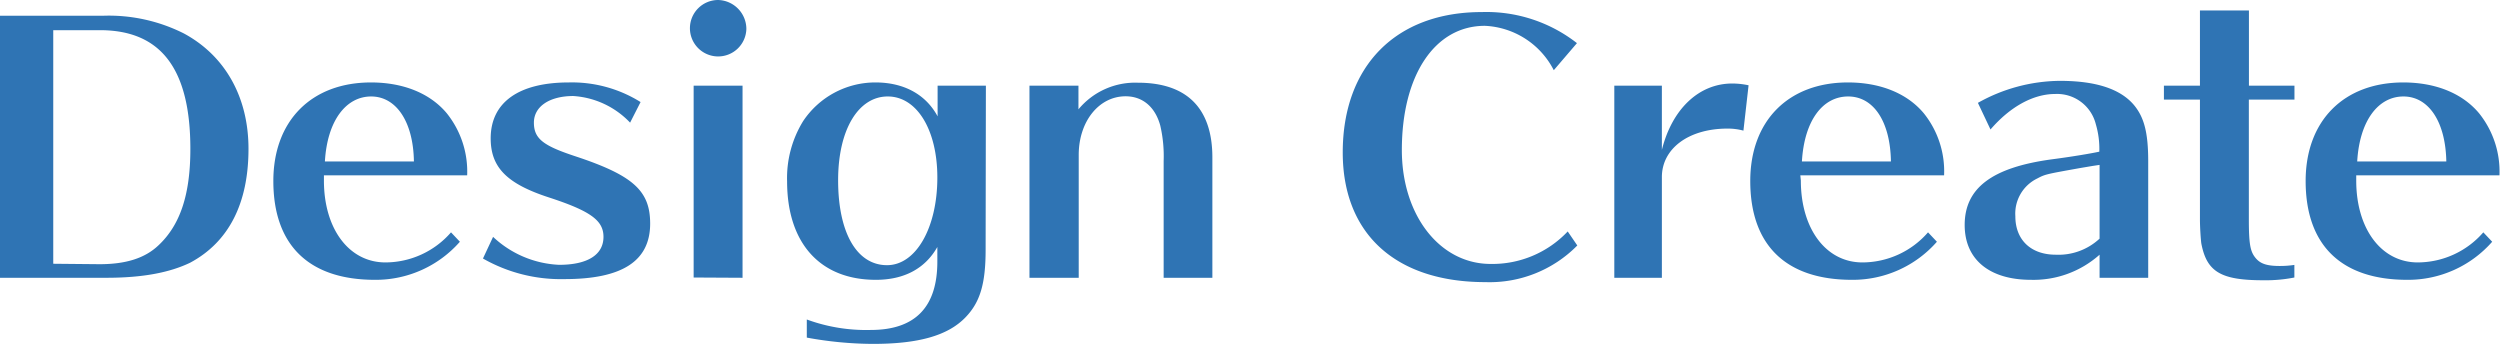 <svg xmlns="http://www.w3.org/2000/svg" viewBox="0 0 281.7 38.78"><defs><style>.cls-1{fill:#2f74b4;}</style></defs><g id="レイヤー_2" data-name="レイヤー 2"><g id="mail"><path class="cls-1" d="M11.72,1.77a18.81,18.81,0,0,1,9,2c4.67,2.52,7.28,7.2,7.28,13,0,6.14-2.22,10.51-6.59,12.84C19.11,30.71,16.09,31.3,12,31.3H0V1.77Zm-.5,28c2.95,0,5.1-.67,6.63-2.12,2.45-2.29,3.6-5.71,3.6-10.87,0-9-3.3-13.38-10.19-13.38H6V29.72Z"/><path class="cls-1" d="M36.5,20.35c0,5.44,2.83,9.22,6.93,9.22a9.82,9.82,0,0,0,7.39-3.39l1,1.06a12.61,12.61,0,0,1-9.57,4.29c-7.43,0-11.45-3.89-11.45-11.14,0-6.77,4.29-11.1,11-11.1,3.64,0,6.66,1.22,8.54,3.47a10.5,10.5,0,0,1,2.3,7H36.5Zm10.14-2.16c-.07-4.49-2-7.32-4.82-7.32s-4.94,2.71-5.21,7.32Z"/><path class="cls-1" d="M71,13.82a9.67,9.67,0,0,0-6.4-3c-2.68,0-4.44,1.18-4.44,3s1.07,2.6,4.64,3.78c6.54,2.16,8.46,3.89,8.46,7.59,0,4.22-3.14,6.26-9.65,6.26a17.7,17.7,0,0,1-9.19-2.32l1.14-2.44A11.61,11.61,0,0,0,63,29.84c3.22,0,5-1.14,5-3.15,0-1.85-1.45-2.91-6.17-4.45s-6.54-3.38-6.54-6.65c0-4.06,3.17-6.3,8.8-6.3a14.58,14.58,0,0,1,8.09,2.21Z"/><path class="cls-1" d="M84.1,3.27A3.18,3.18,0,1,1,80.92,0,3.27,3.27,0,0,1,84.1,3.27Zm-5.94,28V9.65h5.51V31.3Z"/><path class="cls-1" d="M111.06,28.15c0,3.82-.62,5.9-2.26,7.6-2,2.08-5.33,3-10.46,3a41.93,41.93,0,0,1-7.43-.71V36a19.43,19.43,0,0,0,7.2,1.18c5,0,7.51-2.56,7.51-7.71V27.83c-1.38,2.44-3.75,3.7-6.93,3.7-6.28,0-10-4.13-10-11.1a12.22,12.22,0,0,1,1.8-6.77,9.78,9.78,0,0,1,8.16-4.37c3.18,0,5.67,1.34,7,3.82V9.65h5.44ZM94.44,20.31c0,5.91,2.1,9.57,5.51,9.57,3.26,0,5.67-4.21,5.67-9.88,0-5.36-2.3-9.13-5.59-9.13S94.44,14.57,94.44,20.31Z"/><path class="cls-1" d="M131.12,31.3V18.15a15.3,15.3,0,0,0-.38-4c-.58-2.12-2-3.3-3.91-3.3-3,0-5.28,2.83-5.28,6.61V31.3H116V9.65h5.52v2.67a8.29,8.29,0,0,1,6.7-3c5.51,0,8.39,2.87,8.39,8.42V31.3Z"/><path class="cls-1" d="M175.08,7.91a9.18,9.18,0,0,0-7.77-5c-5.63,0-9.35,5.55-9.35,14,0,7.36,4.29,12.83,10,12.83a11.67,11.67,0,0,0,8.69-3.66l1.08,1.58a13.86,13.86,0,0,1-10.35,4.13c-10.11,0-16.08-5.43-16.08-14.61,0-9.76,6-15.82,15.66-15.82a16.58,16.58,0,0,1,10.73,3.5Z"/><path class="cls-1" d="M181.9,31.3V9.65h5.36v7.24c1.15-4.61,4.18-7.48,7.93-7.48a9,9,0,0,1,1.84.2l-.58,5.11a6.71,6.71,0,0,0-1.8-.23c-4.36,0-7.39,2.24-7.39,5.47V31.3Z"/><path class="cls-1" d="M202.92,20.35c0,5.44,2.84,9.22,6.93,9.22a9.82,9.82,0,0,0,7.4-3.39l1,1.06a12.61,12.61,0,0,1-9.57,4.29c-7.43,0-11.46-3.89-11.46-11.14,0-6.77,4.29-11.1,11-11.1,3.64,0,6.67,1.22,8.55,3.47a10.44,10.44,0,0,1,2.29,7h-16.2Zm10.15-2.16c-.07-4.49-1.95-7.32-4.82-7.32s-4.94,2.71-5.21,7.32Z"/><path class="cls-1" d="M236.58,28.7a11.18,11.18,0,0,1-7.73,2.83c-4.67,0-7.47-2.28-7.47-6.18,0-4.17,3.1-6.49,9.84-7.4,2.38-.31,4.45-.67,5.33-.86a9.73,9.73,0,0,0-.39-3.08,4.5,4.5,0,0,0-4.59-3.42c-2.45,0-5.06,1.42-7.28,4l-1.42-3a19.15,19.15,0,0,1,9.23-2.48c4.06,0,6.82.91,8.35,2.72,1.15,1.38,1.61,3.11,1.61,6.34V31.3h-5.48Zm-.8-10-1.42.24c-3.9.7-3.9.7-4.82,1.18a4.4,4.4,0,0,0-2.45,4.25c0,2.67,1.76,4.33,4.55,4.33a6.79,6.79,0,0,0,4.94-1.81V18.58Z"/><path class="cls-1" d="M253.4,24.72c0,2.68.15,3.55.68,4.25s1.23,1,2.8,1a10.66,10.66,0,0,0,1.65-.12v1.42a16.68,16.68,0,0,1-3.49.31c-4.79,0-6.39-.94-7-4.17-.07-.55-.15-1.85-.15-2.64V11.22h-4.06V9.65h4.06V1.18h5.52V9.65h5.13v1.57H253.4Z"/><path class="cls-1" d="M265.5,20.35c0,5.44,2.83,9.22,6.93,9.22a9.82,9.82,0,0,0,7.39-3.39l1,1.06a12.61,12.61,0,0,1-9.57,4.29c-7.43,0-11.45-3.89-11.45-11.14,0-6.77,4.29-11.1,11-11.1,3.64,0,6.66,1.22,8.54,3.47a10.5,10.5,0,0,1,2.3,7H265.5Zm10.15-2.16c-.08-4.49-2-7.32-4.83-7.32s-4.94,2.71-5.21,7.32Z"/></g></g></svg>